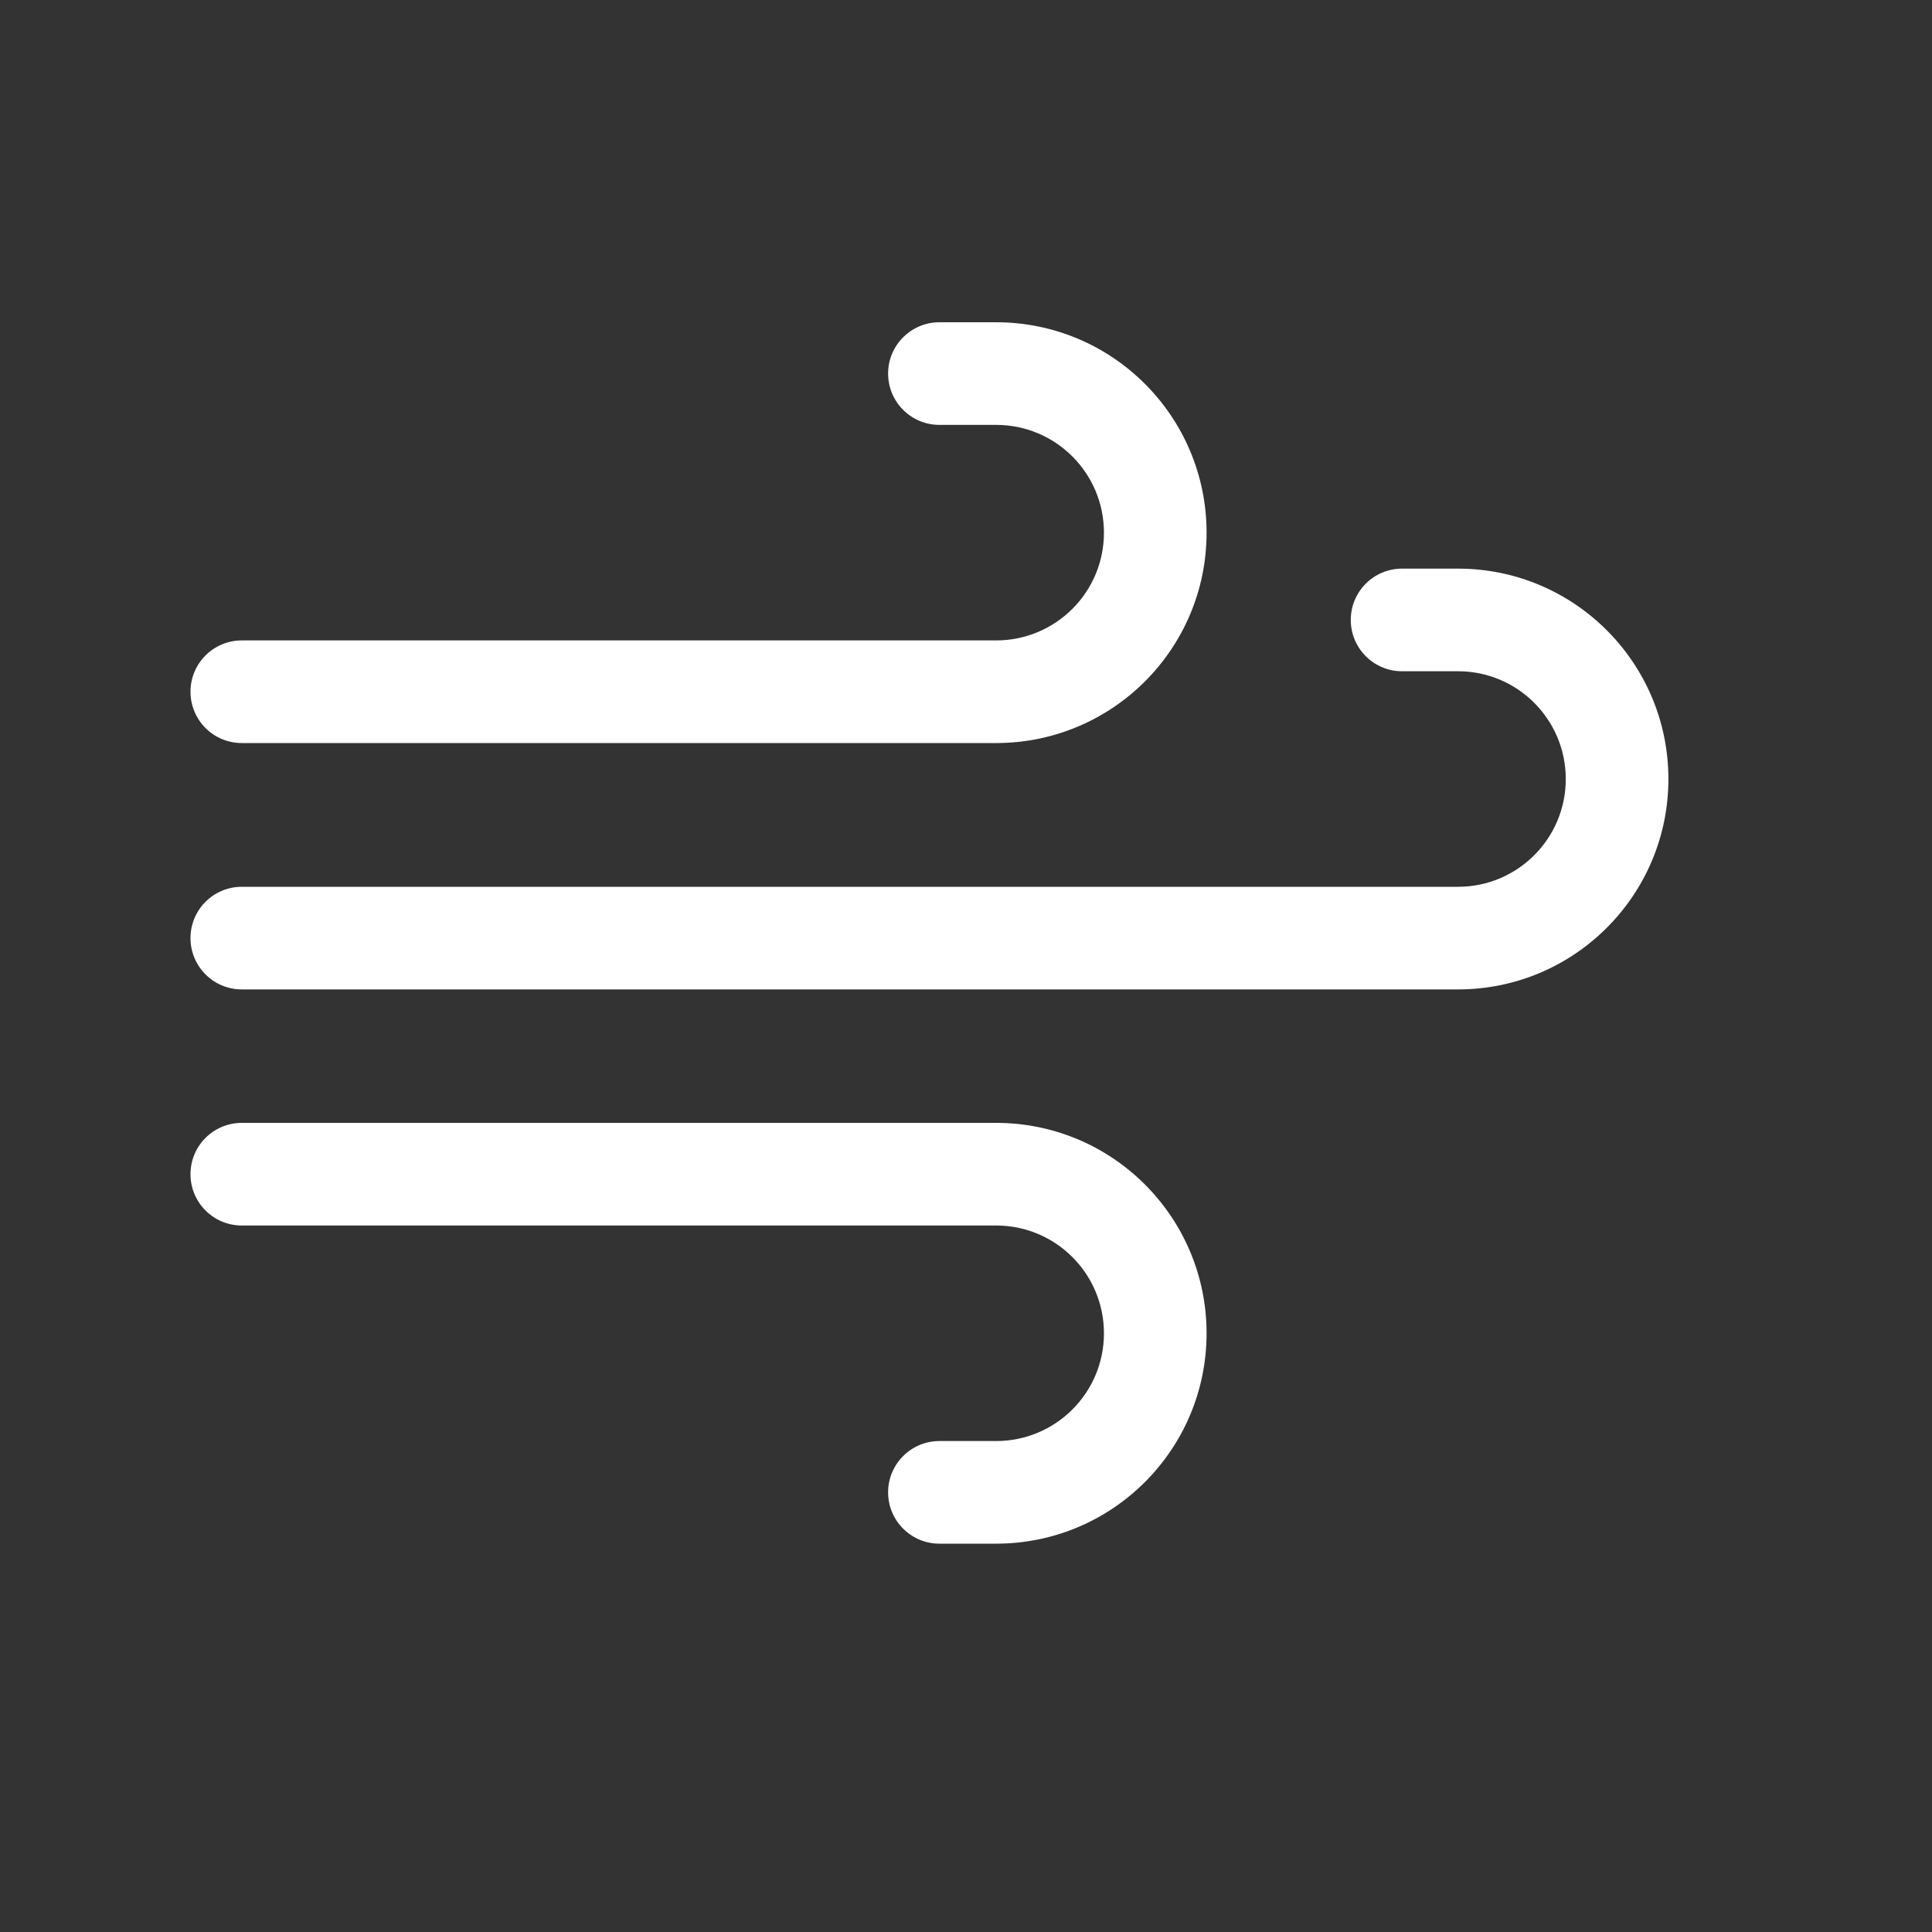 <svg width="25" height="25" viewBox="0 0 25 25" fill="none" xmlns="http://www.w3.org/2000/svg">
<rect x="0" y="0" width="25" height="25" fill="#333333" stroke="none"/>
<path fill-rule="evenodd" clip-rule="evenodd" d="M11.492 4.834C11.492 4.467 11.79 4.17 12.156 4.17H12.89C14.394 4.17 15.613 5.389 15.613 6.893C15.613 8.396 14.394 9.615 12.89 9.615H3.129C2.762 9.615 2.465 9.318 2.465 8.951C2.465 8.584 2.762 8.287 3.129 8.287H12.89C13.661 8.287 14.285 7.663 14.285 6.893C14.285 6.122 13.661 5.498 12.89 5.498H12.156C11.79 5.498 11.492 5.201 11.492 4.834Z" fill="white"/>
<path fill-rule="evenodd" clip-rule="evenodd" d="M17.479 8.022C17.479 7.655 17.776 7.358 18.143 7.358H18.867C20.37 7.358 21.589 8.577 21.589 10.081C21.589 11.584 20.37 12.803 18.867 12.803H3.129C2.762 12.803 2.465 12.506 2.465 12.139C2.465 11.772 2.762 11.475 3.129 11.475H18.867C19.637 11.475 20.261 10.851 20.261 10.081C20.261 9.31 19.637 8.686 18.867 8.686H18.143C17.776 8.686 17.479 8.389 17.479 8.022Z" fill="white"/>
<path fill-rule="evenodd" clip-rule="evenodd" d="M11.492 19.311C11.492 19.678 11.79 19.975 12.156 19.975H12.89C14.394 19.975 15.613 18.756 15.613 17.253C15.613 15.749 14.394 14.53 12.89 14.53H3.129C2.762 14.53 2.465 14.827 2.465 15.194C2.465 15.561 2.762 15.858 3.129 15.858H12.89C13.661 15.858 14.285 16.482 14.285 17.253C14.285 18.023 13.661 18.647 12.89 18.647H12.156C11.79 18.647 11.492 18.944 11.492 19.311Z" fill="white"/>
</svg>
